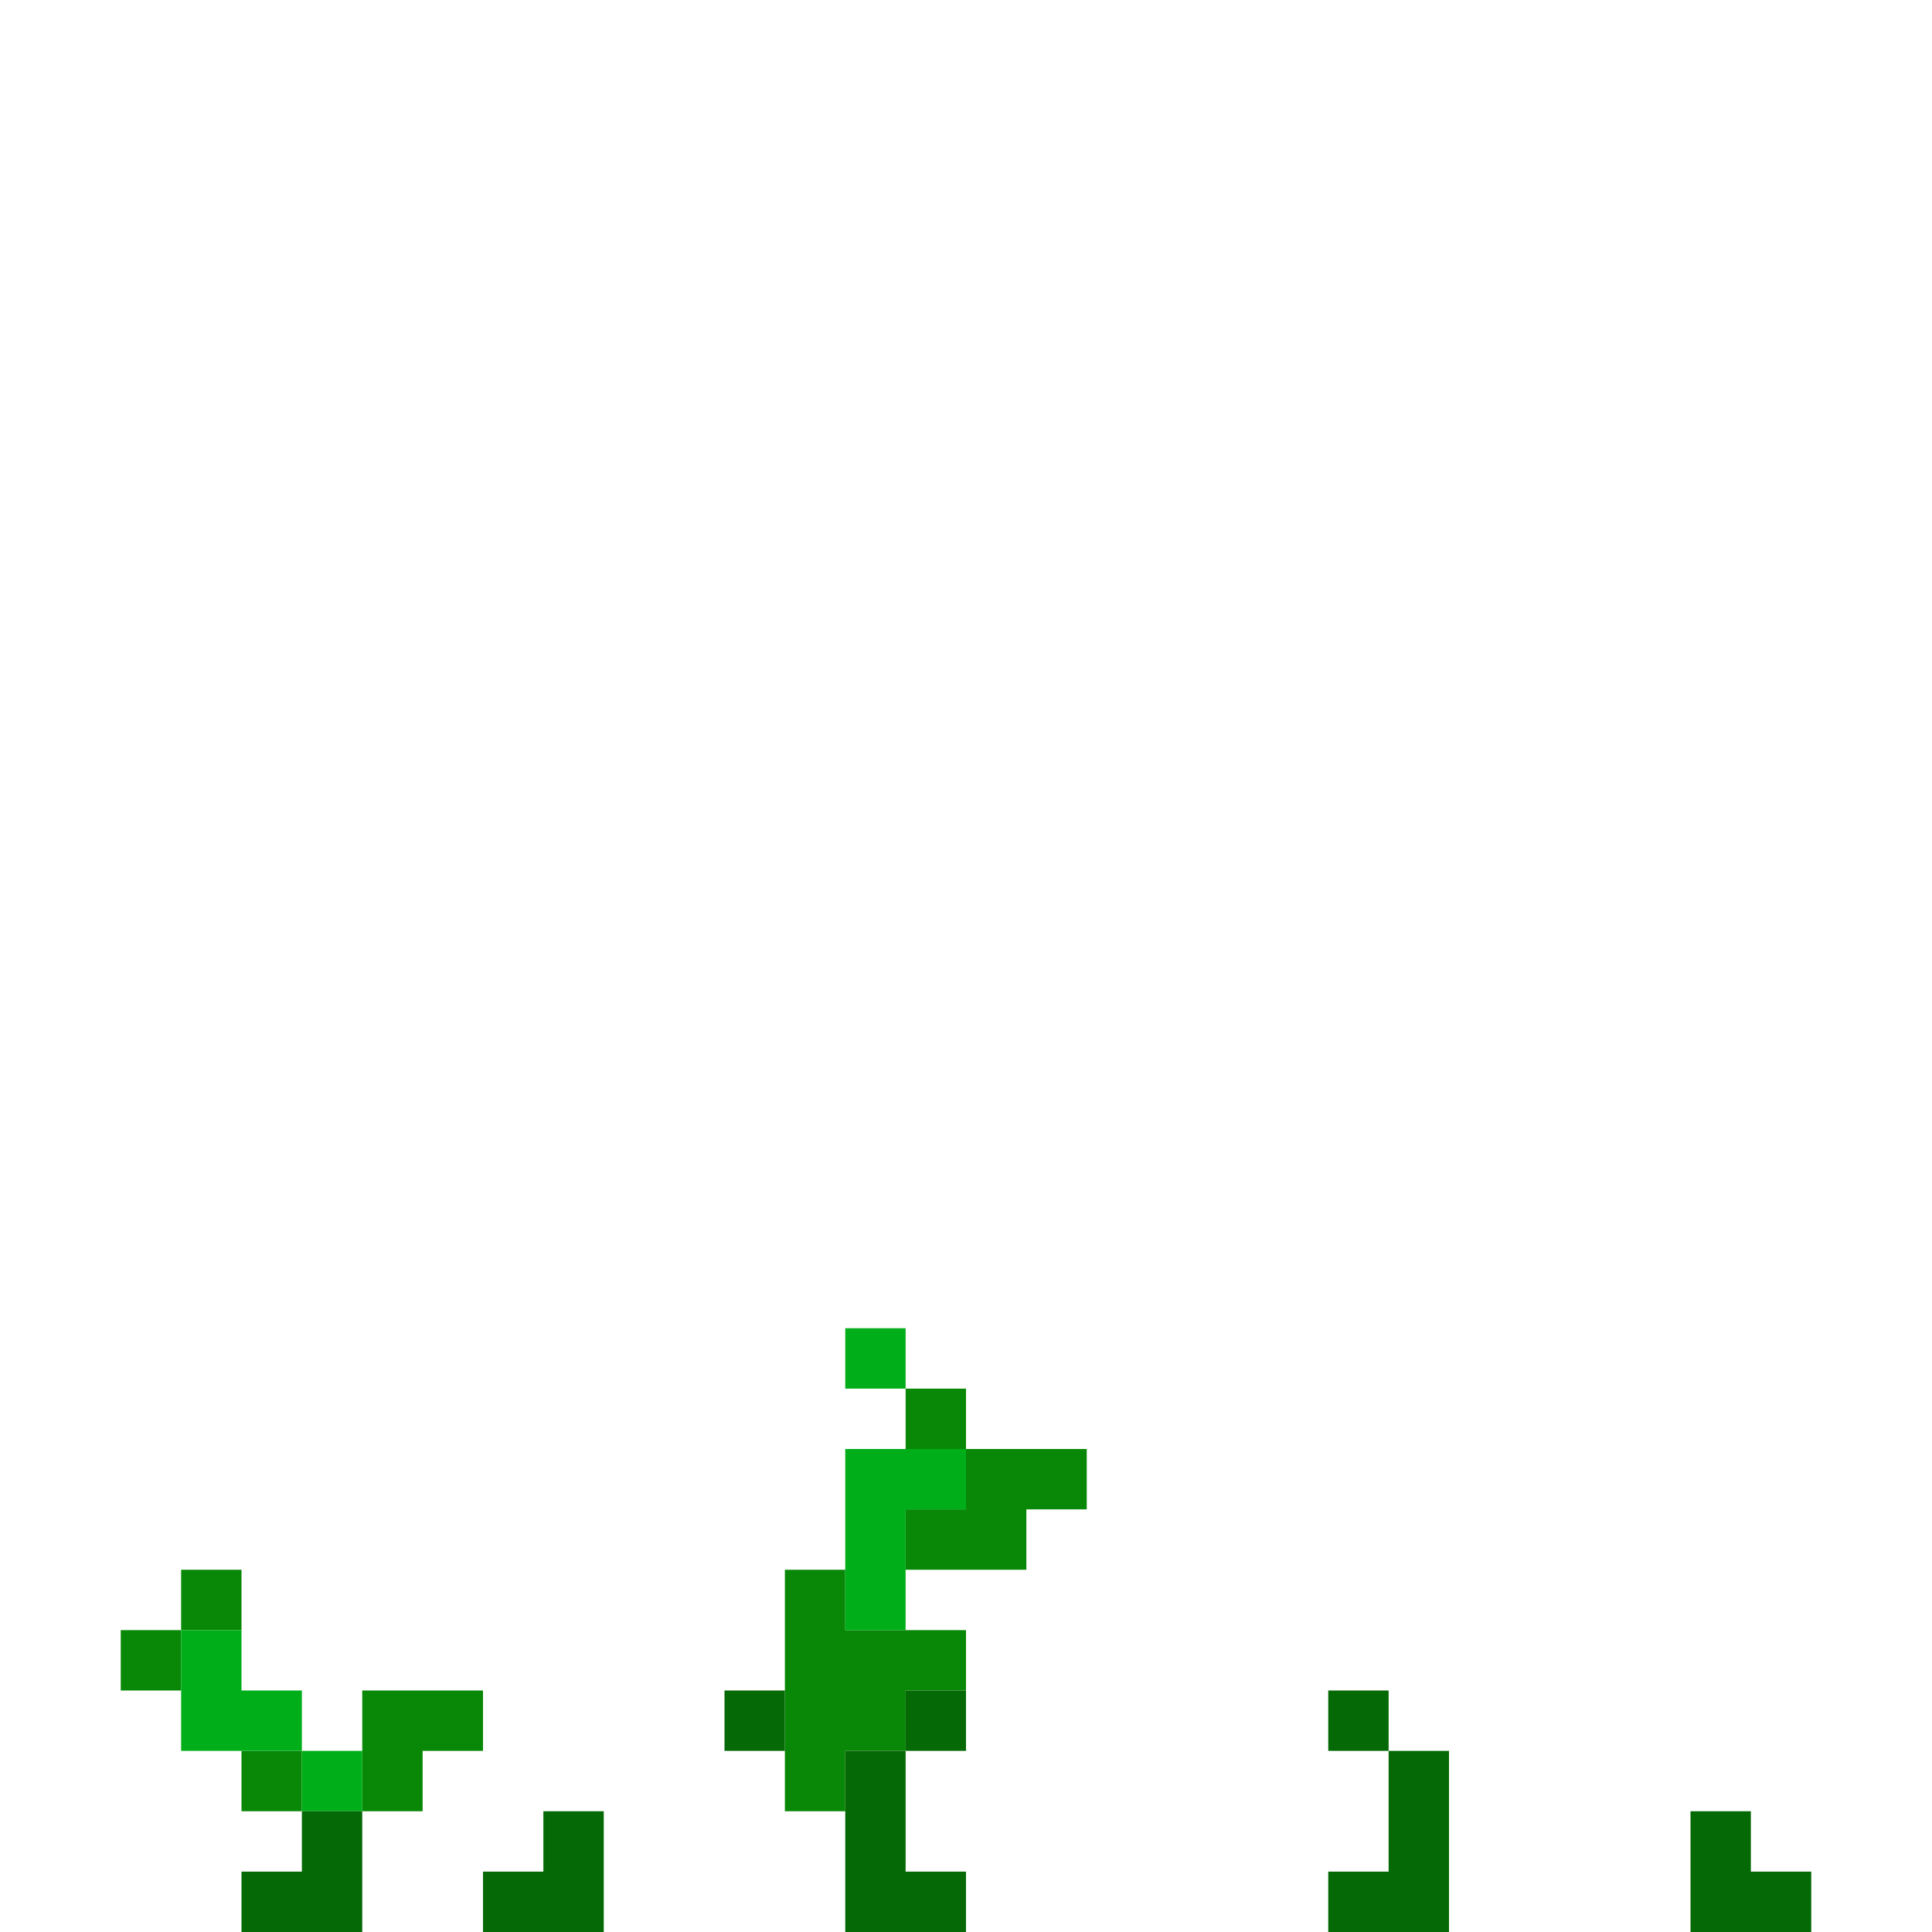 <?xml version="1.0" encoding="UTF-8" standalone="no"?>
<!DOCTYPE svg PUBLIC "-//W3C//DTD SVG 1.1//EN" 
  "http://www.w3.org/Graphics/SVG/1.1/DTD/svg11.dtd">
<svg width="32" height="32"
	 xmlns="http://www.w3.org/2000/svg" version="1.1">
 <path d="  M 3,28  L 3,27  L 2,27  L 2,28  Z  " style="fill:rgb(8, 136, 6); fill-opacity:1.000; stroke:none;" />
 <path d="  M 3,27  L 4,27  L 4,26  L 3,26  Z  " style="fill:rgb(8, 136, 6); fill-opacity:1.000; stroke:none;" />
 <path d="  M 4,29  L 4,30  L 5,30  L 5,29  Z  " style="fill:rgb(8, 136, 6); fill-opacity:1.000; stroke:none;" />
 <path d="  M 7,30  L 7,29  L 8,29  L 8,28  L 6,28  L 6,30  Z  " style="fill:rgb(8, 136, 6); fill-opacity:1.000; stroke:none;" />
 <path d="  M 13,30  L 14,30  L 14,29  L 15,29  L 15,28  L 16,28  L 16,27  L 14,27  L 14,26  L 13,26  Z  " style="fill:rgb(8, 136, 6); fill-opacity:1.000; stroke:none;" />
 <path d="  M 16,23  L 15,23  L 15,24  L 16,24  Z  " style="fill:rgb(8, 136, 6); fill-opacity:1.000; stroke:none;" />
 <path d="  M 17,26  L 17,25  L 18,25  L 18,24  L 16,24  L 16,25  L 15,25  L 15,26  Z  " style="fill:rgb(8, 136, 6); fill-opacity:1.000; stroke:none;" />
 <path d="  M 5,29  L 5,28  L 4,28  L 4,27  L 3,27  L 3,29  Z  " style="fill:rgb(0, 174, 25); fill-opacity:1.000; stroke:none;" />
 <path d="  M 5,29  L 5,30  L 6,30  L 6,29  Z  " style="fill:rgb(0, 174, 25); fill-opacity:1.000; stroke:none;" />
 <path d="  M 15,23  L 15,22  L 14,22  L 14,23  Z  " style="fill:rgb(0, 174, 25); fill-opacity:1.000; stroke:none;" />
 <path d="  M 16,25  L 16,24  L 14,24  L 14,27  L 15,27  L 15,25  Z  " style="fill:rgb(0, 174, 25); fill-opacity:1.000; stroke:none;" />
 <path d="  M 6,32  L 6,30  L 5,30  L 5,31  L 4,31  L 4,32  Z  " style="fill:rgb(5, 106, 5); fill-opacity:1.000; stroke:none;" />
 <path d="  M 10,32  L 10,30  L 9,30  L 9,31  L 8,31  L 8,32  Z  " style="fill:rgb(5, 106, 5); fill-opacity:1.000; stroke:none;" />
 <path d="  M 13,28  L 12,28  L 12,29  L 13,29  Z  " style="fill:rgb(5, 106, 5); fill-opacity:1.000; stroke:none;" />
 <path d="  M 15,29  L 14,29  L 14,32  L 16,32  L 16,31  L 15,31  Z  " style="fill:rgb(5, 106, 5); fill-opacity:1.000; stroke:none;" />
 <path d="  M 15,29  L 16,29  L 16,28  L 15,28  Z  " style="fill:rgb(5, 106, 5); fill-opacity:1.000; stroke:none;" />
 <path d="  M 23,29  L 23,28  L 22,28  L 22,29  Z  " style="fill:rgb(5, 106, 5); fill-opacity:1.000; stroke:none;" />
 <path d="  M 23,29  L 23,31  L 22,31  L 22,32  L 24,32  L 24,29  Z  " style="fill:rgb(5, 106, 5); fill-opacity:1.000; stroke:none;" />
 <path d="  M 28,32  L 30,32  L 30,31  L 29,31  L 29,30  L 28,30  Z  " style="fill:rgb(5, 106, 5); fill-opacity:1.000; stroke:none;" />
</svg>
